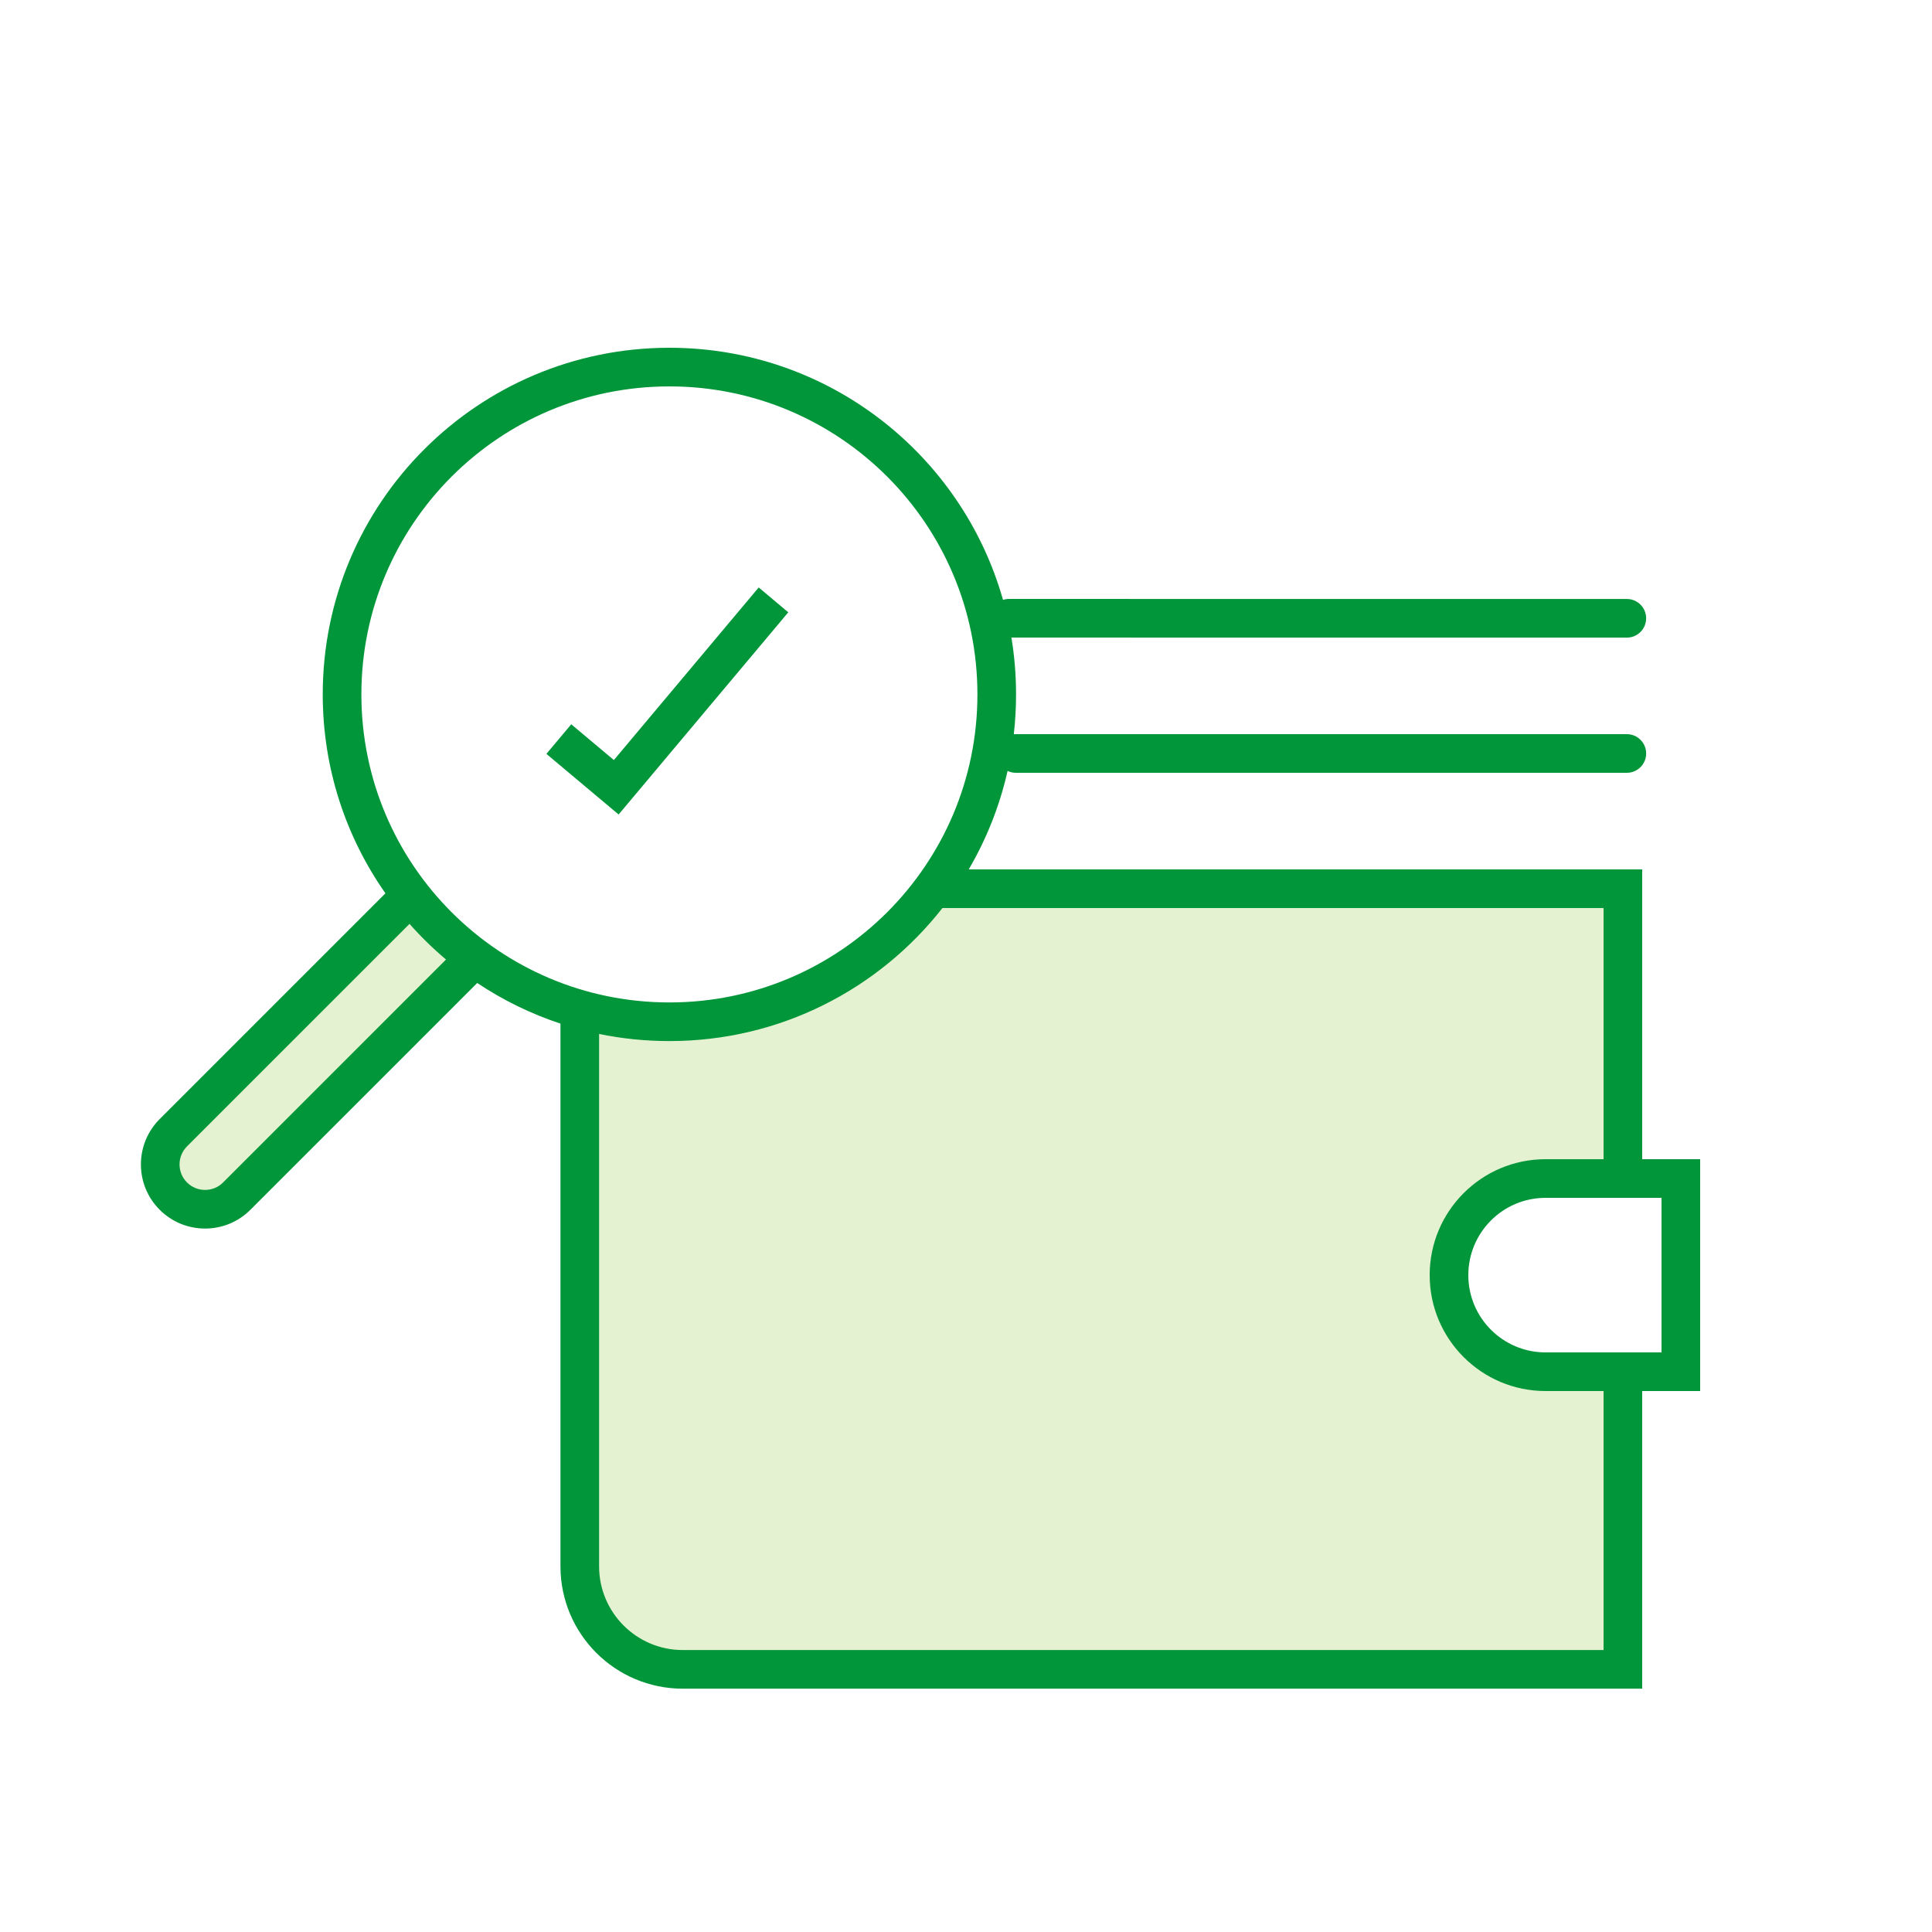 <svg width="100" height="100" viewBox="0 0 100 100" fill="none" xmlns="http://www.w3.org/2000/svg">
<rect width="100" height="100" fill="white"/>
<path fill-rule="evenodd" clip-rule="evenodd" d="M48.038 46.796H84.205V61.333H80.333C77.388 61.333 75 63.721 75 66.666C75 69.612 77.388 72 80.333 72H84.205V86.406H37.403C32.985 86.406 29.403 82.824 29.403 78.406L29.403 52.144C29.403 52.144 33.375 52.957 39.188 52.144C45.002 51.331 48.038 46.796 48.038 46.796Z" fill="#E4F2D2"/>
<path fill-rule="evenodd" clip-rule="evenodd" d="M21.139 46.17L8.68 58.629C7.774 59.535 7.774 61.005 8.68 61.911C9.586 62.817 11.055 62.817 11.961 61.911L24.422 49.45" fill="#E4F2D2"/>
<path fill-rule="evenodd" clip-rule="evenodd" d="M19.95 46.238C17.905 43.324 16.705 39.773 16.705 35.943C16.705 26.033 24.738 18 34.648 18C42.861 18 49.786 23.519 51.916 31.05C52.014 31.018 52.119 31.001 52.228 31.001L84.205 31.003C84.757 31.003 85.205 31.45 85.205 32.003C85.205 32.555 84.757 33.003 84.205 33.003L52.351 33.001C52.509 33.958 52.591 34.941 52.591 35.943C52.591 36.641 52.551 37.329 52.474 38.006C52.509 38.002 52.546 38 52.582 38H84.205C84.757 38 85.205 38.448 85.205 39C85.205 39.552 84.757 40 84.205 40H52.582C52.428 40 52.283 39.965 52.152 39.903C51.743 41.722 51.056 43.437 50.141 45H85V60H88V72H85V87.406H35.343C31.845 87.406 29.009 84.571 29.009 81.073V52.982C27.47 52.473 26.023 51.762 24.701 50.879L12.961 62.618C11.665 63.914 9.562 63.914 8.266 62.618C6.969 61.321 6.969 59.219 8.266 57.922L19.95 46.238ZM83 72H80C76.686 72 74 69.314 74 66C74 62.686 76.686 60 80 60H83V47H48.78C45.496 51.192 40.386 53.886 34.648 53.886C33.401 53.886 32.184 53.759 31.009 53.517V81.073C31.009 83.466 32.949 85.406 35.343 85.406H83V72ZM21.197 47.819L9.68 59.336C9.164 59.852 9.164 60.688 9.68 61.204C10.195 61.719 11.031 61.719 11.547 61.204L23.086 49.665C22.412 49.097 21.78 48.48 21.197 47.819ZM34.648 51.886C43.453 51.886 50.591 44.748 50.591 35.943C50.591 27.138 43.453 20 34.648 20C25.843 20 18.705 27.138 18.705 35.943C18.705 44.748 25.843 51.886 34.648 51.886ZM29.568 37.489L28.282 39.021L32.02 42.158L40.801 31.693L39.27 30.407L31.774 39.34L29.568 37.489ZM80 62C77.791 62 76 63.791 76 66C76 68.209 77.791 70 80 70H86V62H80Z" fill="#009639"/>
</svg>
